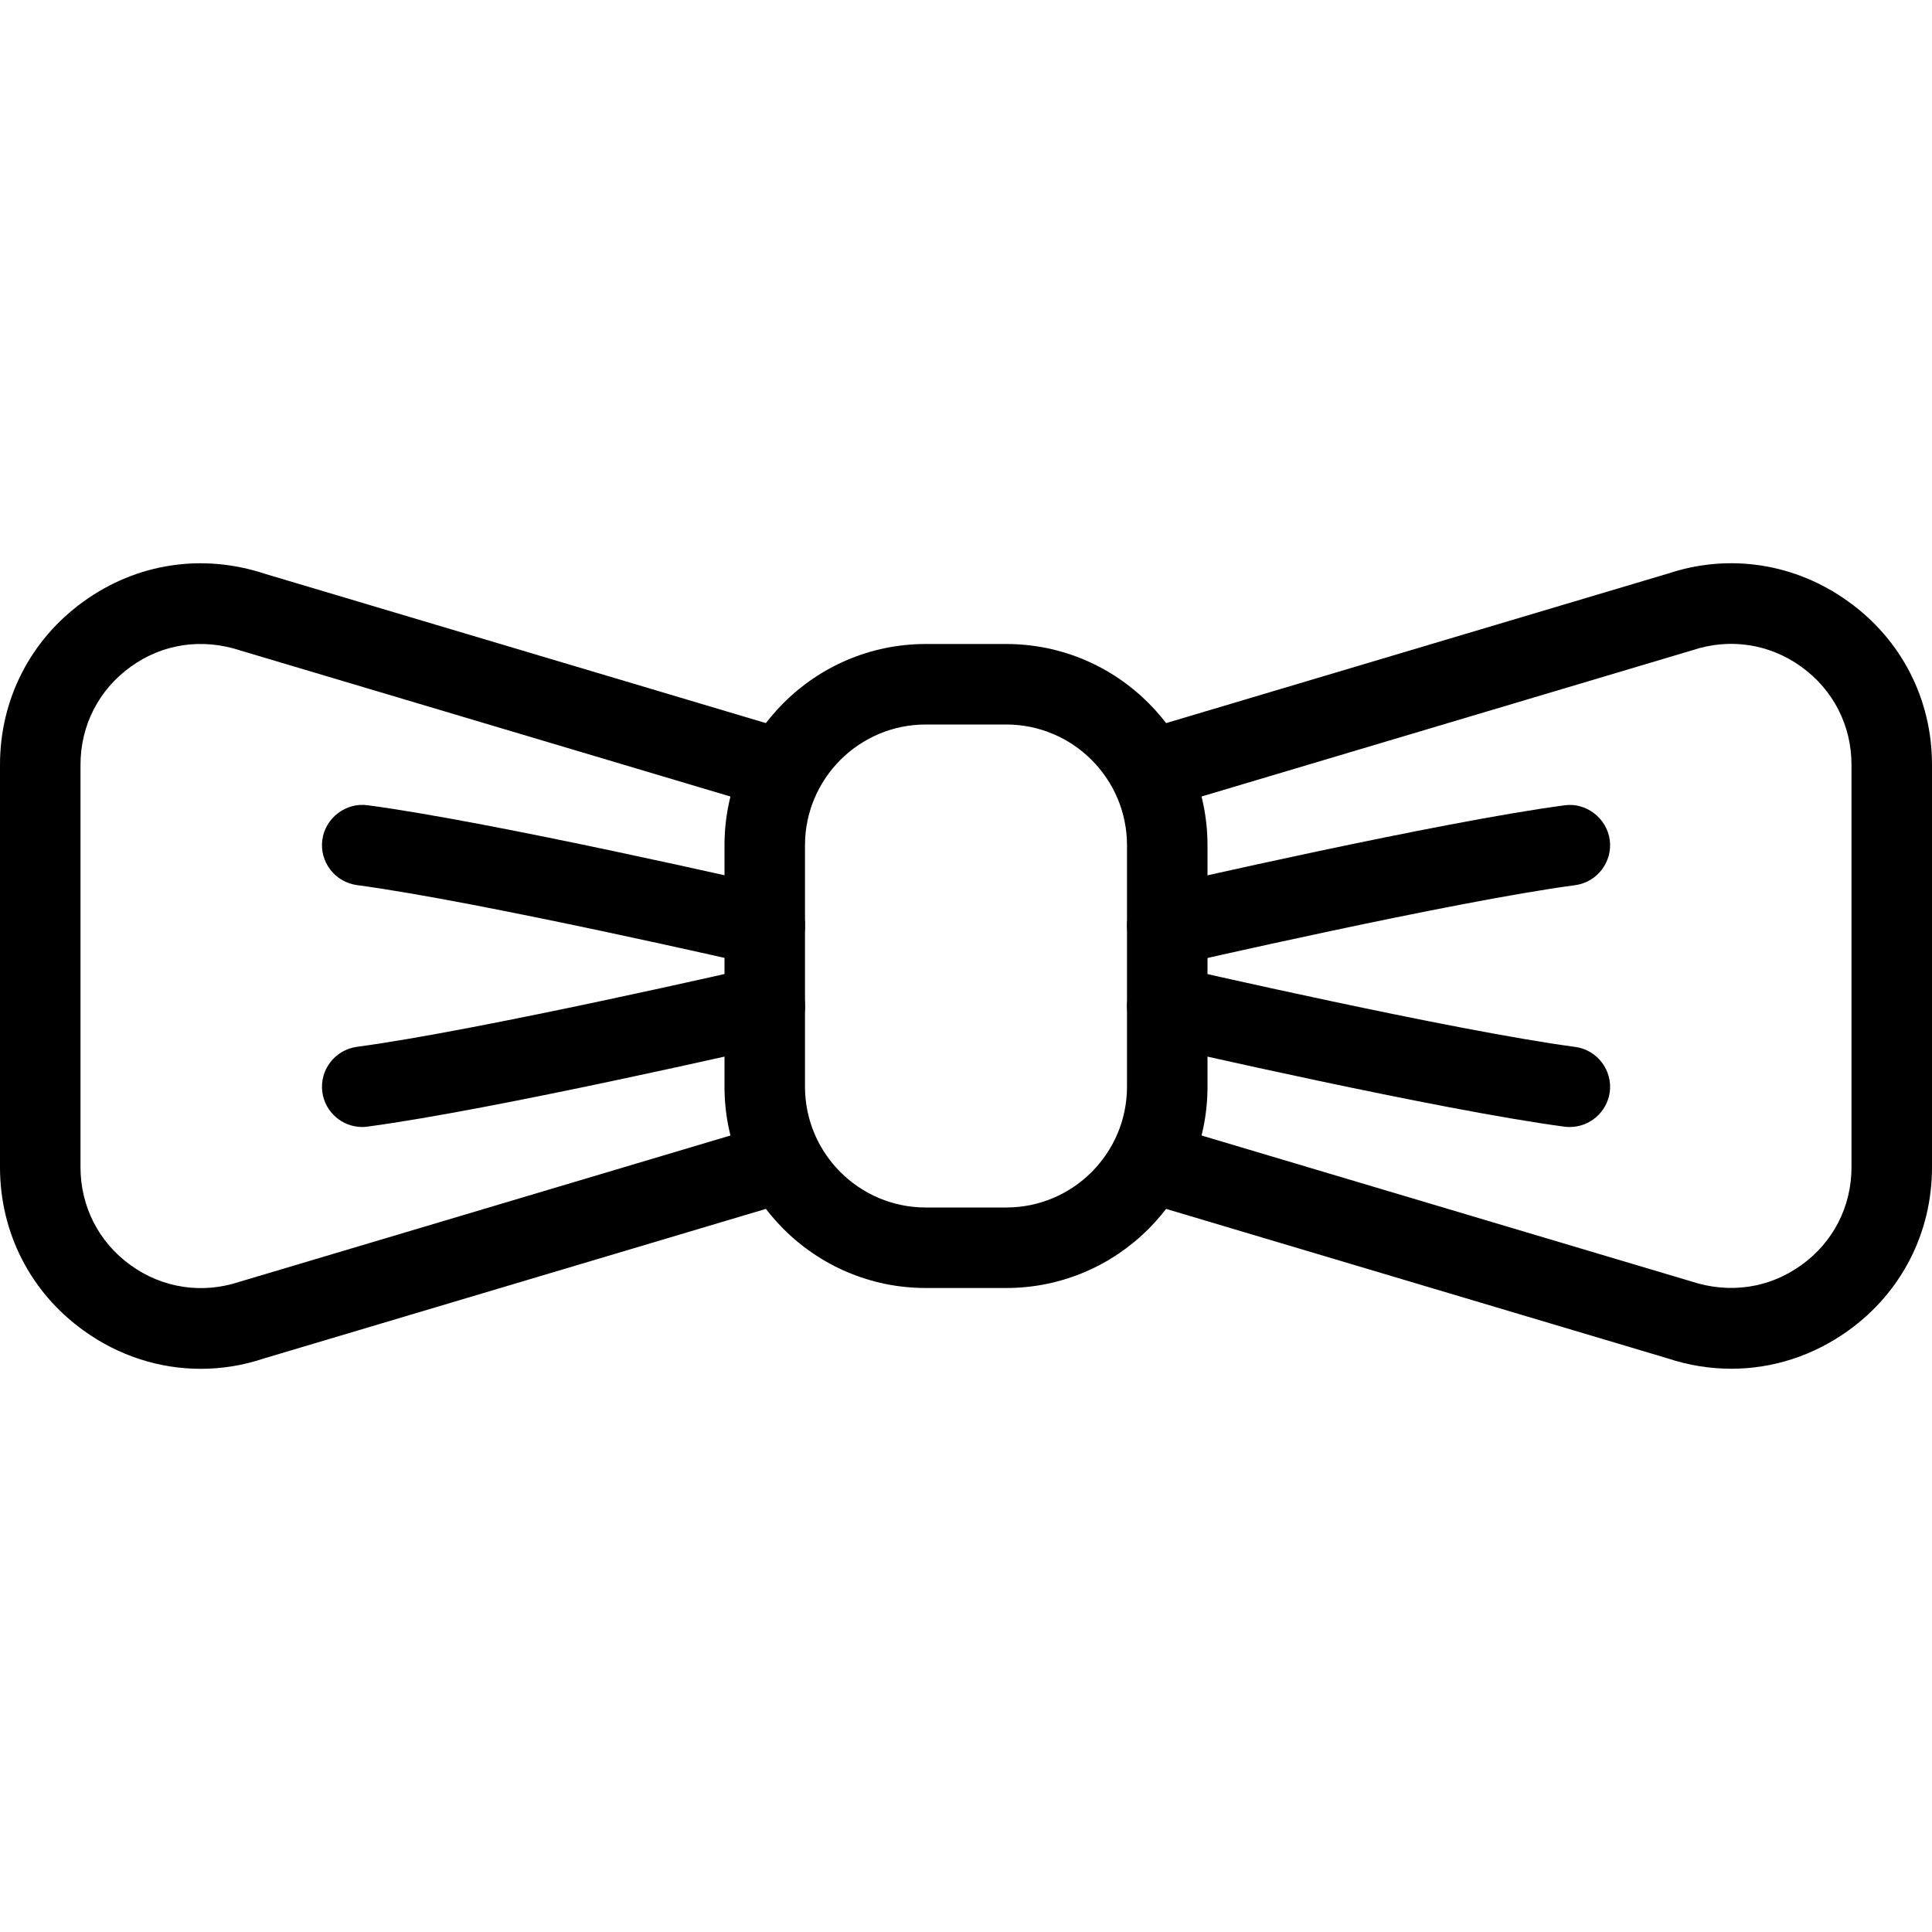 <?xml version="1.0" encoding="iso-8859-1"?>
<!-- Generator: Adobe Illustrator 19.2.1, SVG Export Plug-In . SVG Version: 6.00 Build 0)  -->
<svg version="1.1" xmlns="http://www.w3.org/2000/svg" xmlns:xlink="http://www.w3.org/1999/xlink" x="0px" y="0px"
	 viewBox="0 0 24 24" style="enable-background:new 0 0 24 24;" xml:space="preserve">
<g id="Engagement_1">
</g>
<g id="Engagement_2">
</g>
<g id="Wedding_Ring">
</g>
<g id="Church">
</g>
<g id="Church_Bells">
</g>
<g id="Wedding_Altar_1">
</g>
<g id="Wedding_Altar_2">
</g>
<g id="Bow-Tie">
	<g>
		<g>
			<path d="M2.494,17.004c-0.513,0-1.02-0.161-1.456-0.476C0.378,16.053,0,15.313,0,14.5v-5c0-0.813,0.378-1.553,1.038-2.028
				c0.66-0.477,1.48-0.6,2.253-0.344l6.352,1.893C9.907,9.1,10.058,9.378,9.979,9.643C9.9,9.907,9.627,10.059,9.357,9.979
				L2.99,8.082C2.51,7.923,2.018,7.997,1.623,8.283C1.227,8.568,1,9.012,1,9.5v5c0,0.488,0.227,0.932,0.623,1.217
				c0.396,0.286,0.888,0.359,1.352,0.206l6.383-1.902c0.269-0.08,0.543,0.072,0.622,0.336c0.078,0.265-0.072,0.543-0.337,0.622
				l-6.367,1.897C3.02,16.962,2.756,17.004,2.494,17.004z"/>
		</g>
		<g>
			<path d="M21.508,17.003c-0.267,0-0.535-0.043-0.799-0.131l-6.352-1.893c-0.265-0.079-0.415-0.357-0.337-0.622
				c0.08-0.264,0.354-0.416,0.622-0.336l6.367,1.897c0.48,0.158,0.972,0.083,1.367-0.202C22.773,15.432,23,14.988,23,14.5v-5
				c0-0.488-0.227-0.932-0.623-1.217c-0.396-0.286-0.889-0.36-1.352-0.206l-6.383,1.902c-0.27,0.079-0.542-0.072-0.622-0.336
				c-0.078-0.265,0.072-0.543,0.337-0.622l6.367-1.897c0.758-0.252,1.578-0.127,2.237,0.349C23.622,7.947,24,8.687,24,9.5v5
				c0,0.813-0.378,1.553-1.038,2.028C22.527,16.841,22.022,17.003,21.508,17.003z"/>
		</g>
		<g>
			<path d="M12.5,16h-1C10.121,16,9,14.878,9,13.5v-3C9,9.122,10.121,8,11.5,8h1c1.379,0,2.5,1.122,2.5,2.5v3
				C15,14.878,13.879,16,12.5,16z M11.5,9C10.673,9,10,9.673,10,10.5v3c0,0.827,0.673,1.5,1.5,1.5h1c0.827,0,1.5-0.673,1.5-1.5v-3
				C14,9.673,13.327,9,12.5,9H11.5z"/>
		</g>
		<g>
			<path d="M14.5,12c-0.229,0-0.434-0.156-0.487-0.388c-0.062-0.269,0.106-0.538,0.375-0.6c0.142-0.033,3.479-0.799,5.046-1.008
				c0.264-0.039,0.525,0.155,0.563,0.43c0.036,0.273-0.156,0.525-0.43,0.562c-1.521,0.203-4.92,0.984-4.954,0.992
				C14.574,11.996,14.537,12,14.5,12z"/>
		</g>
		<g>
			<path d="M19.501,14c-0.022,0-0.045-0.001-0.067-0.004c-1.567-0.209-4.904-0.976-5.046-1.008c-0.269-0.062-0.437-0.331-0.375-0.6
				c0.063-0.269,0.327-0.437,0.6-0.375c0.034,0.008,3.433,0.789,4.954,0.992c0.273,0.037,0.466,0.288,0.43,0.562
				C19.962,13.817,19.747,14,19.501,14z"/>
		</g>
		<g>
			<path d="M4.499,14c-0.246,0-0.461-0.183-0.495-0.434c-0.036-0.273,0.156-0.525,0.43-0.562c1.521-0.203,4.92-0.984,4.954-0.992
				c0.275-0.062,0.537,0.106,0.6,0.375c0.062,0.269-0.106,0.538-0.375,0.6c-0.142,0.033-3.479,0.799-5.046,1.008
				C4.544,13.999,4.521,14,4.499,14z"/>
		</g>
		<g>
			<path d="M9.5,12c-0.037,0-0.074-0.004-0.112-0.013c-0.034-0.008-3.433-0.789-4.954-0.992c-0.273-0.037-0.466-0.288-0.43-0.562
				c0.037-0.274,0.294-0.467,0.563-0.43c1.567,0.209,4.904,0.976,5.046,1.008c0.269,0.062,0.437,0.331,0.375,0.6
				C9.934,11.844,9.729,12,9.5,12z"/>
		</g>
	</g>
</g>
<g id="Wedding_Tiara">
</g>
<g id="Wedding_Bouquet">
</g>
<g id="Wedding_Decoration_1">
</g>
<g id="Wedding_Decoration_2">
</g>
<g id="Wedding_Way_Sign">
</g>
<g id="Wedding_Date">
</g>
<g id="Wedding_Invitation">
</g>
<g id="Wedding_Invitation_2">
</g>
<g id="Bride">
</g>
<g id="Groom">
</g>
<g id="Mariage_Couple">
</g>
<g id="Wedding_Planner_Book">
</g>
<g id="Wedding_Cake_1">
</g>
<g id="Wedding_Cake_2">
</g>
<g id="Wedding_Cake_3">
</g>
<g id="Cake_Slice">
</g>
<g id="Marriage_Settlement">
</g>
<g id="Glass_Decoration">
</g>
<g id="Cutlery_Decoration">
</g>
<g id="Celebration_Glasses">
</g>
<g id="Wedding_Photo">
</g>
<g id="Wedding_Present_1">
</g>
<g id="Wedding_Present_2">
</g>
<g id="Wedding_Bouquet_2">
</g>
<g id="Hands_with_rings">
</g>
<g id="Wedding_Car">
</g>
<g id="Wedding_music">
</g>
<g id="wedding_party">
</g>
<g id="Confetti_1">
</g>
<g id="Confetti_2">
</g>
</svg>
